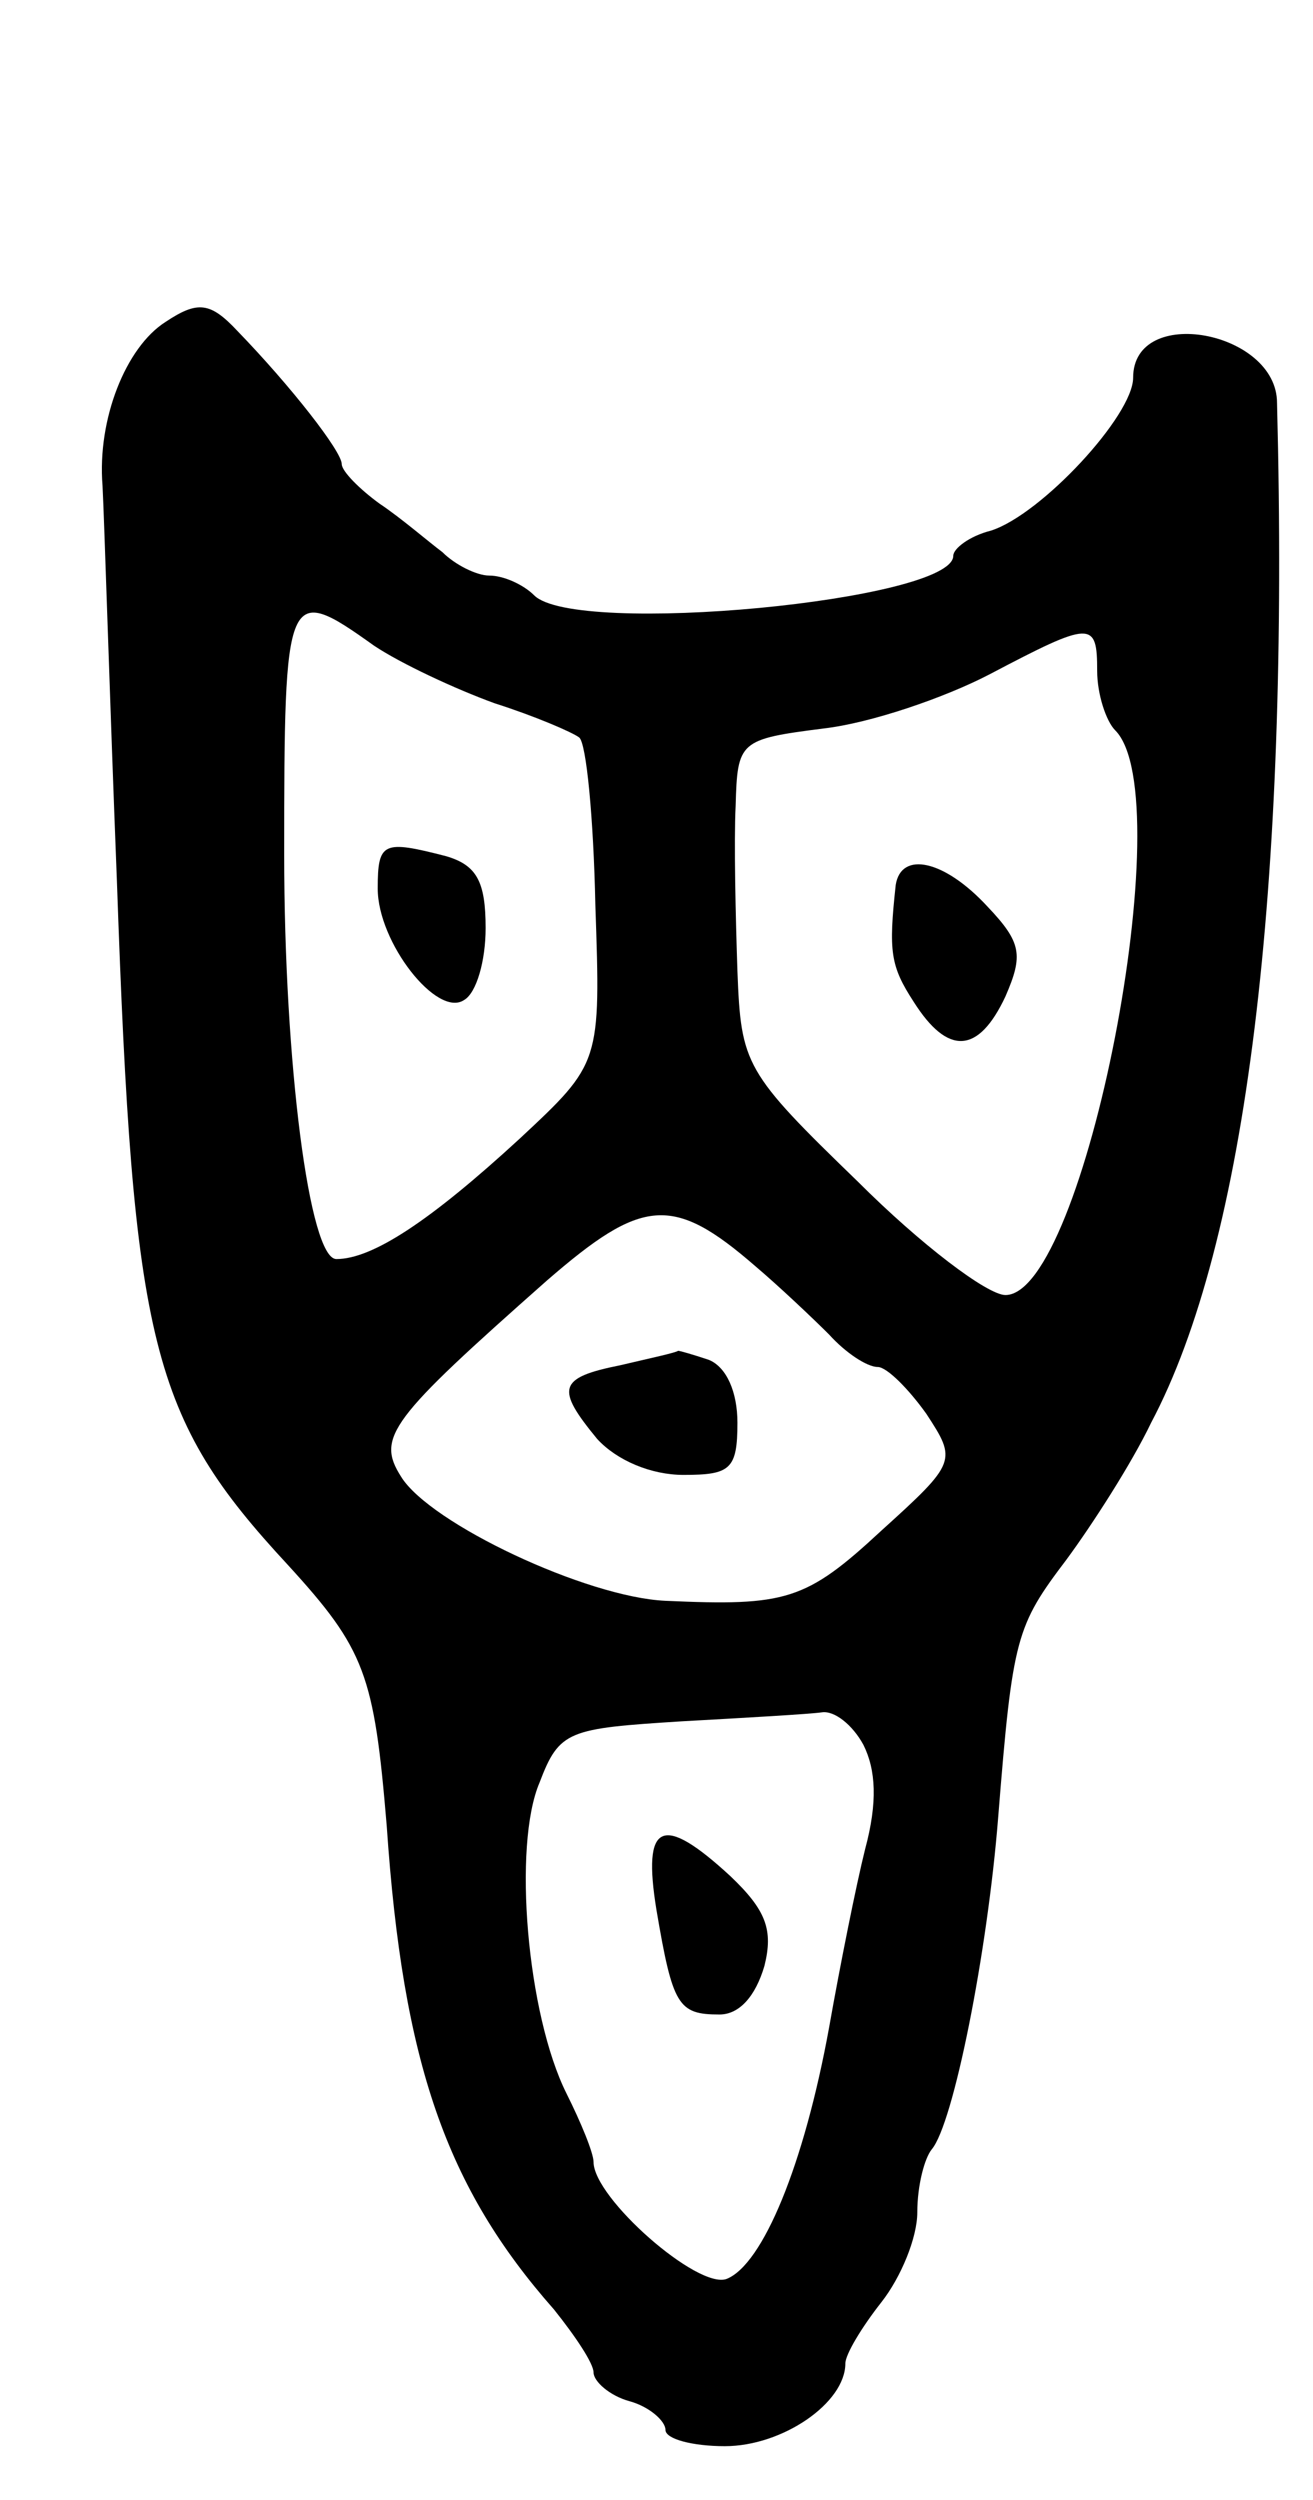 <svg version="1.0" xmlns="http://www.w3.org/2000/svg"
 width="73pt" height="139pt" viewBox="0 0 73 139"
 preserveAspectRatio="xMidYMid meet">
<g transform="translate(0,139) scale(0.1,-0.1)"
fill="#000000" stroke="none">
<path d="M92 1211 c-22 -14 -38 -54 -35 -91 1 -19 4 -118 8 -220 9 -258 19
-298 95 -380 43 -47 48 -61 55 -145 9 -132 33 -201 93 -269 12 -15 22 -30 22
-35 0 -5 9 -13 20 -16 11 -3 20 -11 20 -16 0 -5 15 -9 33 -9 32 0 67 24 67 46
0 5 9 20 20 34 11 14 20 36 20 50 0 15 4 30 8 35 12 14 31 109 37 185 8 100
10 106 38 143 14 19 36 53 47 76 53 100 77 296 70 567 0 40 -80 55 -80 14 0
-21 -51 -76 -79 -85 -12 -3 -21 -10 -21 -14 0 -25 -210 -45 -233 -22 -6 6 -17
11 -25 11 -7 0 -19 6 -26 13 -8 6 -23 19 -35 27 -11 8 -21 18 -21 22 0 7 -28
43 -58 74 -15 16 -22 17 -40 5z m116 -180 c15 -10 45 -24 67 -32 22 -7 43 -16
47 -19 4 -3 8 -45 9 -93 3 -88 3 -88 -42 -130 -50 -46 -82 -67 -102 -67 -15 0
-29 109 -29 225 0 148 1 151 50 116z m402 -14 c0 -13 5 -28 10 -33 37 -37 -17
-314 -61 -314 -10 0 -47 28 -82 63 -63 61 -65 65 -67 117 -1 30 -2 72 -1 92 1
36 2 37 49 43 26 3 67 17 92 30 57 30 60 30 60 2z m-190 -331 c13 -11 32 -29
41 -38 9 -10 21 -18 27 -18 5 0 17 -12 27 -26 17 -26 17 -27 -25 -65 -42 -39
-53 -42 -120 -39 -44 2 -131 43 -147 69 -14 22 -6 32 81 109 53 46 70 48 116
8z m60 -266 c7 -14 8 -32 1 -58 -5 -20 -14 -65 -20 -99 -14 -77 -37 -132 -57
-140 -16 -6 -74 45 -74 65 0 5 -7 22 -15 38 -22 44 -30 138 -15 173 11 29 16
30 79 34 36 2 71 4 78 5 7 1 17 -7 23 -18z"/>
<path d="M210 896 c0 -30 33 -72 48 -62 7 4 12 22 12 40 0 26 -5 35 -22 40
-35 9 -38 8 -38 -18z"/>
<path d="M498 898 c-4 -37 -3 -45 10 -65 19 -30 36 -29 51 3 10 23 9 30 -10
50 -24 26 -48 31 -51 12z"/>
<path d="M345 631 c-35 -7 -36 -13 -13 -41 11 -12 30 -20 48 -20 26 0 30 3 30
29 0 17 -6 31 -16 35 -9 3 -16 5 -17 5 -1 -1 -15 -4 -32 -8z"/>
<path d="M365 328 c9 -53 12 -58 35 -58 11 0 20 10 25 27 5 20 1 31 -19 50
-38 35 -49 30 -41 -19z"/>
</g>
</svg>
